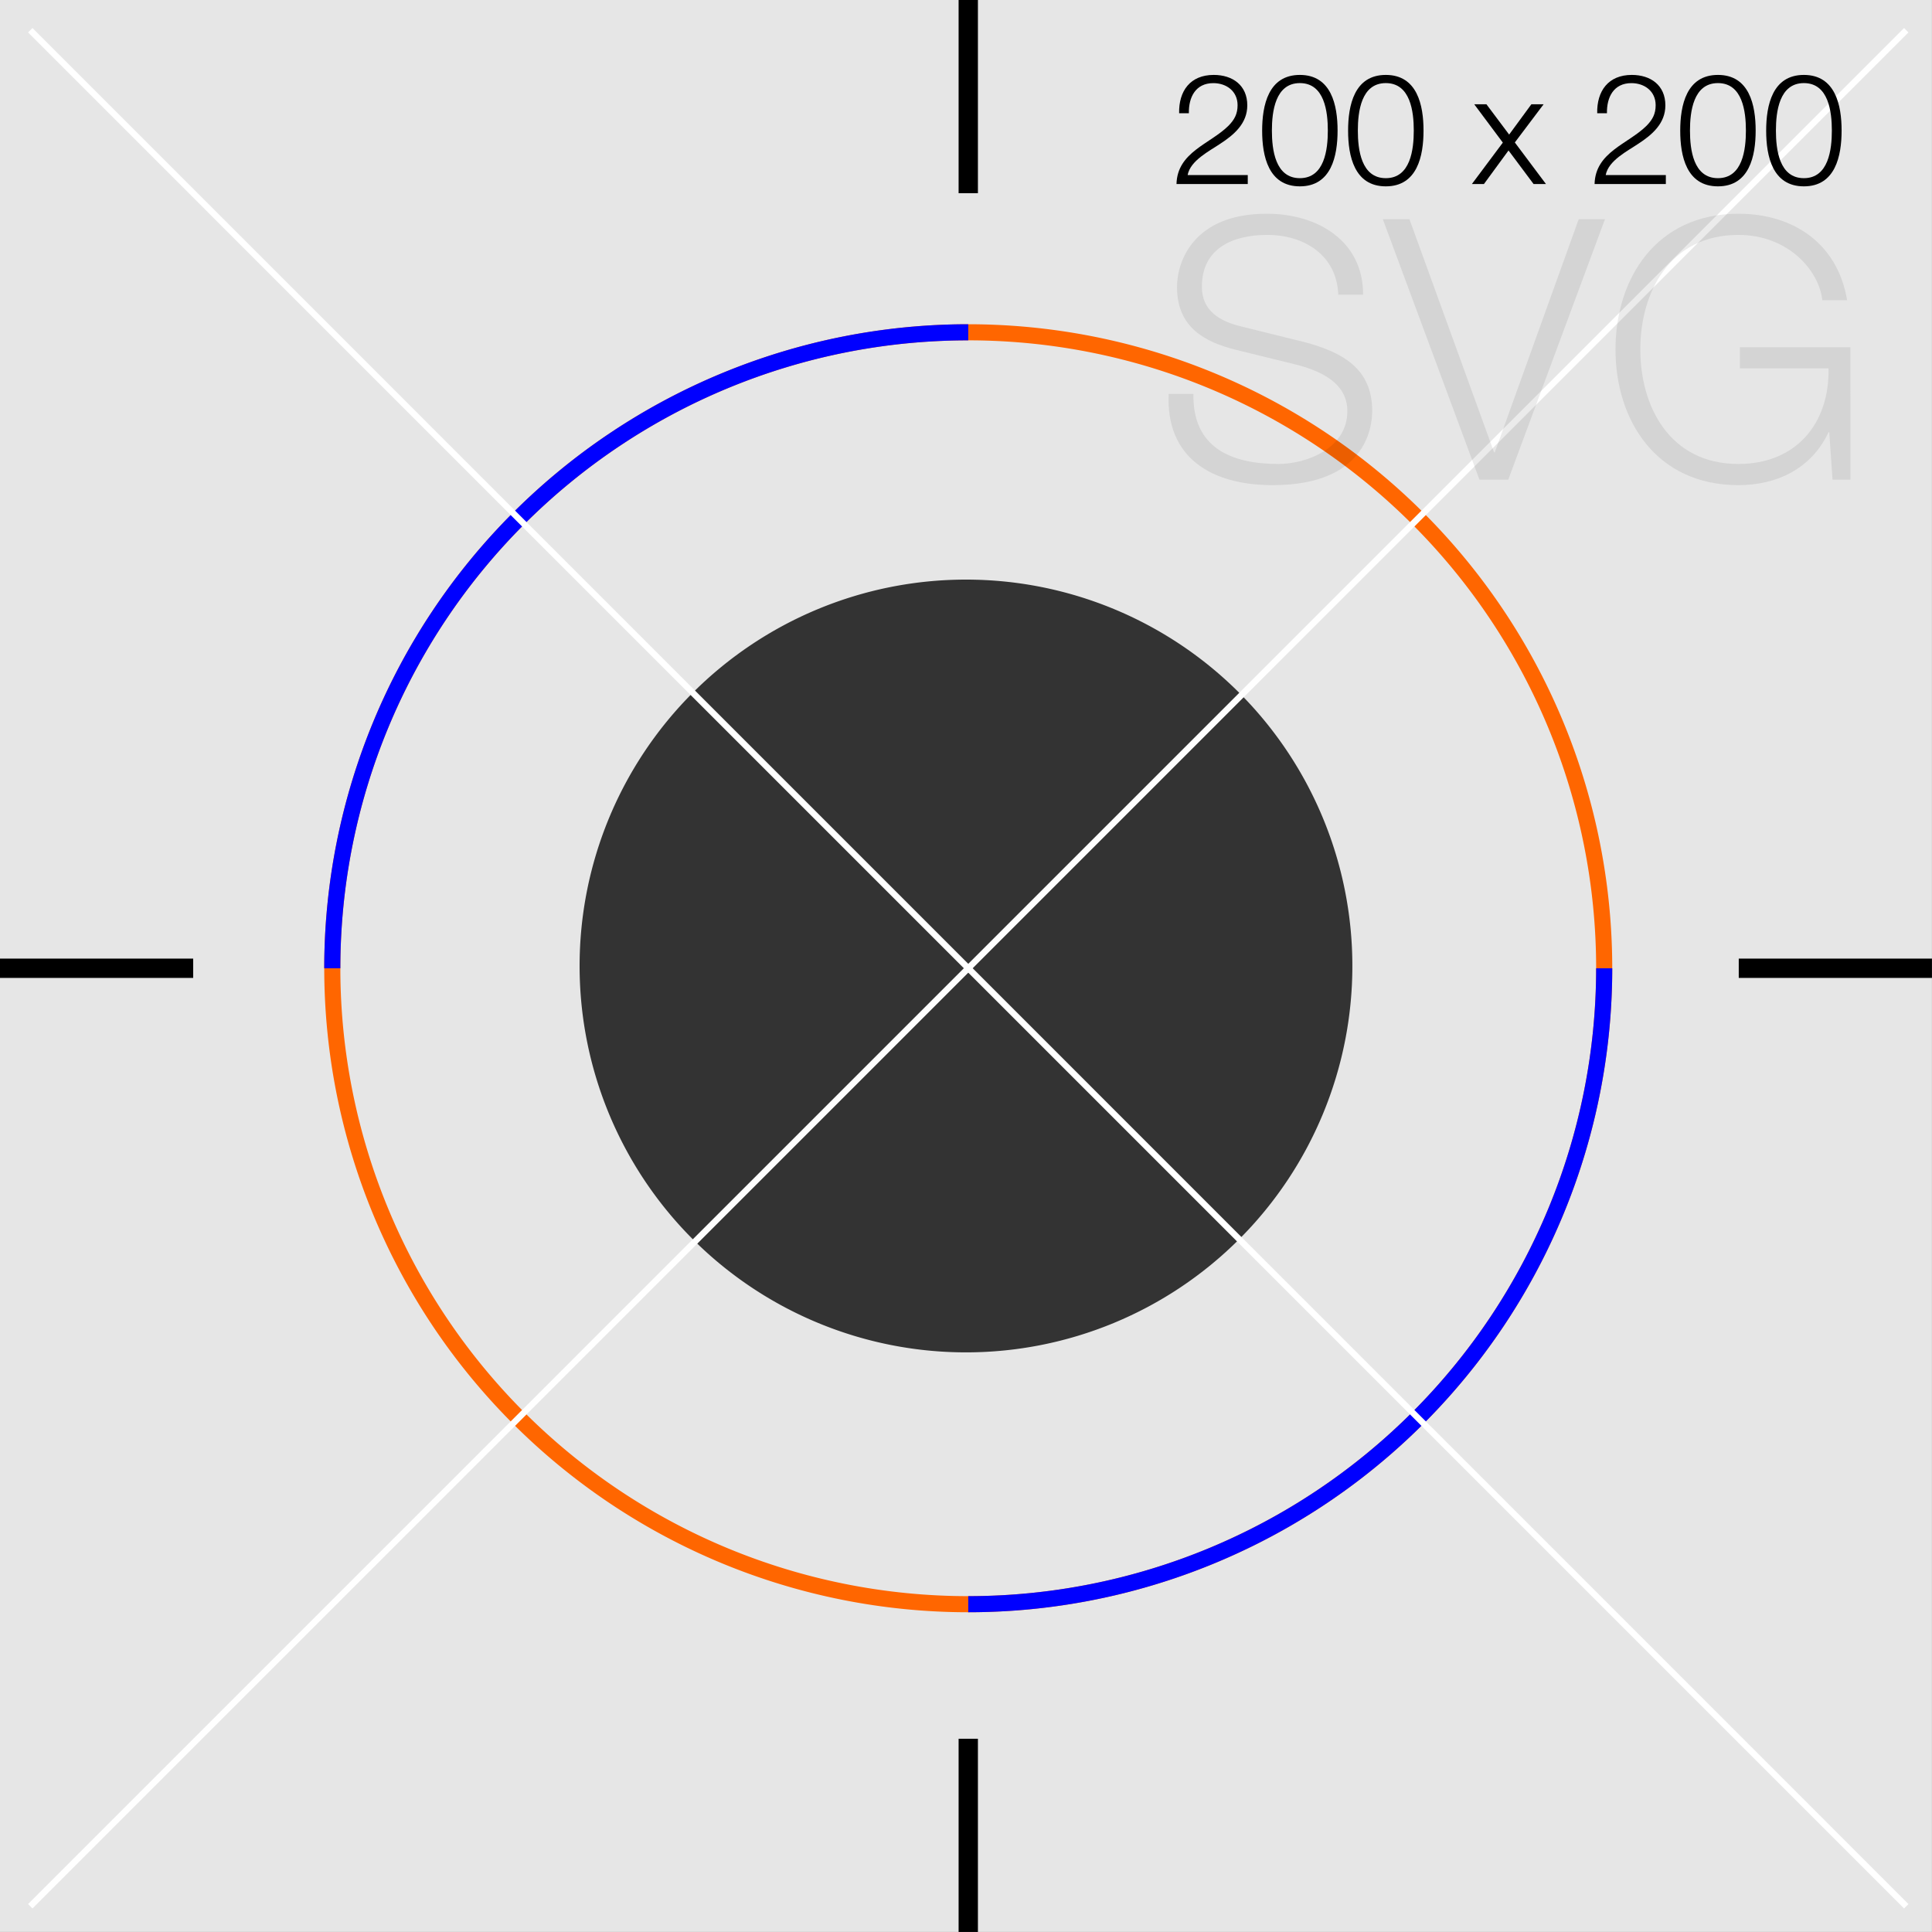 <?xml version="1.0" encoding="UTF-8" standalone="no"?>
<!-- Created with Inkscape (http://www.inkscape.org/) -->

<svg
   width="200"
   height="200"
   viewBox="0 0 52.917 52.917"
   version="1.1"
   id="svg5"
   inkscape:version="1.1 (c68e22c387, 2021-05-23)"
   sodipodi:docname="200x200.svg"
   xmlns:inkscape="http://www.inkscape.org/namespaces/inkscape"
   xmlns:sodipodi="http://sodipodi.sourceforge.net/DTD/sodipodi-0.dtd"
   xmlns="http://www.w3.org/2000/svg"
   xmlns:svg="http://www.w3.org/2000/svg">
  <rect x="0" y="0" width="52.917" height="52.917" fill="#333333" stroke="none"/>
  <sodipodi:namedview
     id="namedview7"
     pagecolor="#ffffff"
     bordercolor="#666666"
     borderopacity="1.0"
     inkscape:pageshadow="2"
     inkscape:pageopacity="0.0"
     inkscape:pagecheckerboard="0"
     inkscape:document-units="mm"
     showgrid="false"
     units="px"
     fit-margin-top="0"
     fit-margin-left="0"
     fit-margin-right="0"
     fit-margin-bottom="0"
     inkscape:snap-object-midpoints="true"
     inkscape:snap-page="true"
     inkscape:zoom="15.036293"
     inkscape:cx="106.17643"
     inkscape:cy="108.80341"
     inkscape:window-width="3840"
     inkscape:window-height="2054"
     inkscape:window-x="-11"
     inkscape:window-y="-11"
     inkscape:window-maximized="1"
     inkscape:current-layer="layer1"
     inkscape:snap-intersection-paths="true" />
  <defs
     id="defs2" />
  <g
     inkscape:label="Layer 1"
     inkscape:groupmode="layer"
     id="layer1"
     transform="translate(0.062,0.232)">
    <path
       id="rect65"
       style="fill:#e6e6e6;stroke-width:0.172"
       d="M -0.062,-0.232 V 52.684 H 52.854 V -0.232 Z M 26.396,15.643 A 10.583,10.583 0 0 1 36.979,26.226 10.583,10.583 0 0 1 26.396,36.809 10.583,10.583 0 0 1 15.813,26.226 10.583,10.583 0 0 1 26.396,15.643 Z" />
    <path
       id="path334"
       style="fill:#ff6600;stroke-width:0.169"
       d="M 26.458,8.649 A 17.639,17.639 0 0 0 8.819,26.288 17.639,17.639 0 0 0 26.458,43.927 17.639,17.639 0 0 0 44.097,26.288 17.639,17.639 0 0 0 26.458,8.649 Z m 0,0.441 A 17.198,17.198 0 0 1 43.656,26.288 17.198,17.198 0 0 1 26.458,43.486 17.198,17.198 0 0 1 9.26,26.288 17.198,17.198 0 0 1 26.458,9.09 Z" />
    <path
       id="path211"
       style="fill:#0000ff;stroke-width:0.169"
       d="M 26.458,8.649 A 17.639,17.639 0 0 0 8.819,26.288 H 9.26 A 17.198,17.198 0 0 1 26.458,9.09 Z M 43.656,26.288 A 17.198,17.198 0 0 1 26.458,43.486 v 0.441 A 17.639,17.639 0 0 0 44.097,26.288 Z" />
    <rect
       style="fill:#000000;stroke-width:0.13"
       id="rect1409"
       width="0.529"
       height="5.292"
       x="26.194"
       y="-0.232" />
    <rect
       style="fill:#000000;stroke-width:0.13"
       id="rect709"
       width="0.529"
       height="5.292"
       x="26.194"
       y="-52.684"
       transform="scale(1,-1)" />
    <rect
       style="fill:#000000;stroke-width:0.13"
       id="rect1411"
       width="0.529"
       height="5.292"
       x="-26.553"
       y="-5.229"
       transform="matrix(0,-1,-1,0,0,0)" />
    <rect
       style="fill:#000000;stroke-width:0.13"
       id="rect1413"
       width="0.529"
       height="5.292"
       x="-26.553"
       y="-52.854"
       transform="matrix(0,-1,-1,0,0,0)" />
    <path
       style="fill:#ececec;stroke:#ffffff;stroke-width:0.171px;stroke-linecap:butt;stroke-linejoin:miter;stroke-opacity:1"
       d="M 0.767,0.596 52.15,51.98"
       id="path1948" />
    <path
       style="fill:#ececec;stroke:#ffffff;stroke-width:0.171px;stroke-linecap:butt;stroke-linejoin:miter;stroke-opacity:1"
       d="M 52.15,0.596 0.767,51.98"
       id="path1950" />
    <g
       aria-label="200 x 200"
       id="text13511"
       style="font-size:4.233px;line-height:1.25;stroke-width:0.265">
      <path
         d="m 34.114,4.563 h -1.647 c 0.072,-0.398 0.601,-0.66 0.889,-0.855 0.385,-0.25 0.745,-0.559 0.745,-1.054 0,-0.55 -0.402,-0.834 -0.919,-0.834 -0.643,0 -0.961,0.44 -0.948,1.05 h 0.267 c -0.009,-0.436 0.182,-0.825 0.669,-0.825 0.36,0 0.665,0.22 0.665,0.605 0,0.237 -0.085,0.394 -0.246,0.559 -0.504,0.504 -1.405,0.72 -1.427,1.6 h 1.952 z"
         style="font-family:'Helvetica Neue LT Std';-inkscape-font-specification:'Helvetica Neue LT Std'"
         id="path27732" />
      <path
         d="m 35.541,2.044 c 0.677,0 0.766,0.787 0.766,1.3 0,0.516 -0.089,1.304 -0.766,1.304 -0.677,0 -0.766,-0.787 -0.766,-1.304 0,-0.512 0.089,-1.3 0.766,-1.3 z m 0,-0.224 c -0.864,0 -1.033,0.834 -1.033,1.528 0,0.69 0.169,1.524 1.033,1.524 0.864,0 1.033,-0.834 1.033,-1.528 0,-0.69 -0.169,-1.524 -1.033,-1.524 z"
         style="font-family:'Helvetica Neue LT Std';-inkscape-font-specification:'Helvetica Neue LT Std'"
         id="path27734" />
      <path
         d="m 37.895,2.044 c 0.677,0 0.766,0.787 0.766,1.3 0,0.516 -0.089,1.304 -0.766,1.304 -0.677,0 -0.766,-0.787 -0.766,-1.304 0,-0.512 0.089,-1.3 0.766,-1.3 z m 0,-0.224 c -0.864,0 -1.033,0.834 -1.033,1.528 0,0.69 0.169,1.524 1.033,1.524 0.864,0 1.033,-0.834 1.033,-1.528 0,-0.69 -0.169,-1.524 -1.033,-1.524 z"
         style="font-family:'Helvetica Neue LT Std';-inkscape-font-specification:'Helvetica Neue LT Std'"
         id="path27736" />
      <path
         d="m 40.253,4.808 h 0.33 l 0.673,-0.919 0.686,0.919 h 0.339 L 41.429,3.67 42.217,2.624 H 41.882 L 41.273,3.454 40.651,2.624 h -0.334 l 0.783,1.05 z"
         style="font-family:'Helvetica Neue LT Std';-inkscape-font-specification:'Helvetica Neue LT Std'"
         id="path27738" />
      <path
         d="m 45.565,4.563 h -1.647 c 0.072,-0.398 0.601,-0.66 0.889,-0.855 0.385,-0.25 0.745,-0.559 0.745,-1.054 0,-0.55 -0.402,-0.834 -0.919,-0.834 -0.643,0 -0.961,0.44 -0.948,1.05 h 0.267 c -0.009,-0.436 0.182,-0.825 0.669,-0.825 0.36,0 0.665,0.22 0.665,0.605 0,0.237 -0.085,0.394 -0.246,0.559 -0.504,0.504 -1.405,0.72 -1.427,1.6 h 1.952 z"
         style="font-family:'Helvetica Neue LT Std';-inkscape-font-specification:'Helvetica Neue LT Std'"
         id="path27740" />
      <path
         d="m 46.992,2.044 c 0.677,0 0.766,0.787 0.766,1.3 0,0.516 -0.089,1.304 -0.766,1.304 -0.677,0 -0.766,-0.787 -0.766,-1.304 0,-0.512 0.089,-1.3 0.766,-1.3 z m 0,-0.224 c -0.864,0 -1.033,0.834 -1.033,1.528 0,0.69 0.169,1.524 1.033,1.524 0.864,0 1.033,-0.834 1.033,-1.528 0,-0.69 -0.169,-1.524 -1.033,-1.524 z"
         style="font-family:'Helvetica Neue LT Std';-inkscape-font-specification:'Helvetica Neue LT Std'"
         id="path27742" />
      <path
         d="m 49.346,2.044 c 0.677,0 0.766,0.787 0.766,1.3 0,0.516 -0.089,1.304 -0.766,1.304 -0.677,0 -0.766,-0.787 -0.766,-1.304 0,-0.512 0.089,-1.3 0.766,-1.3 z m 0,-0.224 c -0.864,0 -1.033,0.834 -1.033,1.528 0,0.69 0.169,1.524 1.033,1.524 0.864,0 1.033,-0.834 1.033,-1.528 0,-0.69 -0.169,-1.524 -1.033,-1.524 z"
         style="font-family:'Helvetica Neue LT Std';-inkscape-font-specification:'Helvetica Neue LT Std'"
         id="path27744" />
    </g>
    <g
       aria-label="SVG"
       id="text28074"
       style="font-size:9.991px;line-height:1.25;opacity:0.08;stroke-width:0.25">
      <path
         d="m 31.948,10.558 c -0.08,1.738 1.159,2.498 2.847,2.498 2.528,0 2.727,-1.549 2.727,-2.038 0,-1.169 -0.839,-1.608 -1.848,-1.878 L 33.936,8.71 C 33.357,8.57 32.857,8.29 32.857,7.621 c 0,-1.059 0.859,-1.419 1.788,-1.419 1.009,0 1.908,0.549 1.948,1.638 h 0.679 c 0.01,-1.459 -1.229,-2.218 -2.638,-2.218 -2.008,0 -2.458,1.309 -2.458,2.008 0,1.109 0.769,1.509 1.608,1.718 l 1.589,0.39 c 0.659,0.16 1.469,0.48 1.469,1.289 0,1.039 -1.139,1.449 -1.888,1.449 -1.299,0 -2.358,-0.45 -2.328,-1.918 z"
         style="font-family:'Helvetica Neue LT Std';-inkscape-font-specification:'Helvetica Neue LT Std'"
         id="path35426" />
      <path
         d="m 40.46,12.906 h 0.789 l 2.648,-7.133 h -0.719 l -2.298,6.384 h -0.02 L 38.542,5.772 h -0.729 z"
         style="font-family:'Helvetica Neue LT Std';-inkscape-font-specification:'Helvetica Neue LT Std'"
         id="path35428" />
      <path
         d="m 50.62,9.279 h -3.027 v 0.579 h 2.428 c 0.03,1.509 -0.889,2.618 -2.468,2.618 -1.888,0 -2.687,-1.579 -2.687,-3.137 0,-1.559 0.799,-3.137 2.687,-3.137 1.359,0 2.208,0.969 2.298,1.788 h 0.679 c -0.26,-1.559 -1.479,-2.368 -2.977,-2.368 -2.248,0 -3.367,1.768 -3.367,3.717 0,1.948 1.119,3.717 3.367,3.717 1.029,0 1.988,-0.43 2.468,-1.449 h 0.02 l 0.09,1.299 h 0.49 z"
         style="font-family:'Helvetica Neue LT Std';-inkscape-font-specification:'Helvetica Neue LT Std'"
         id="path35430" />
    </g>
  </g>
</svg>
